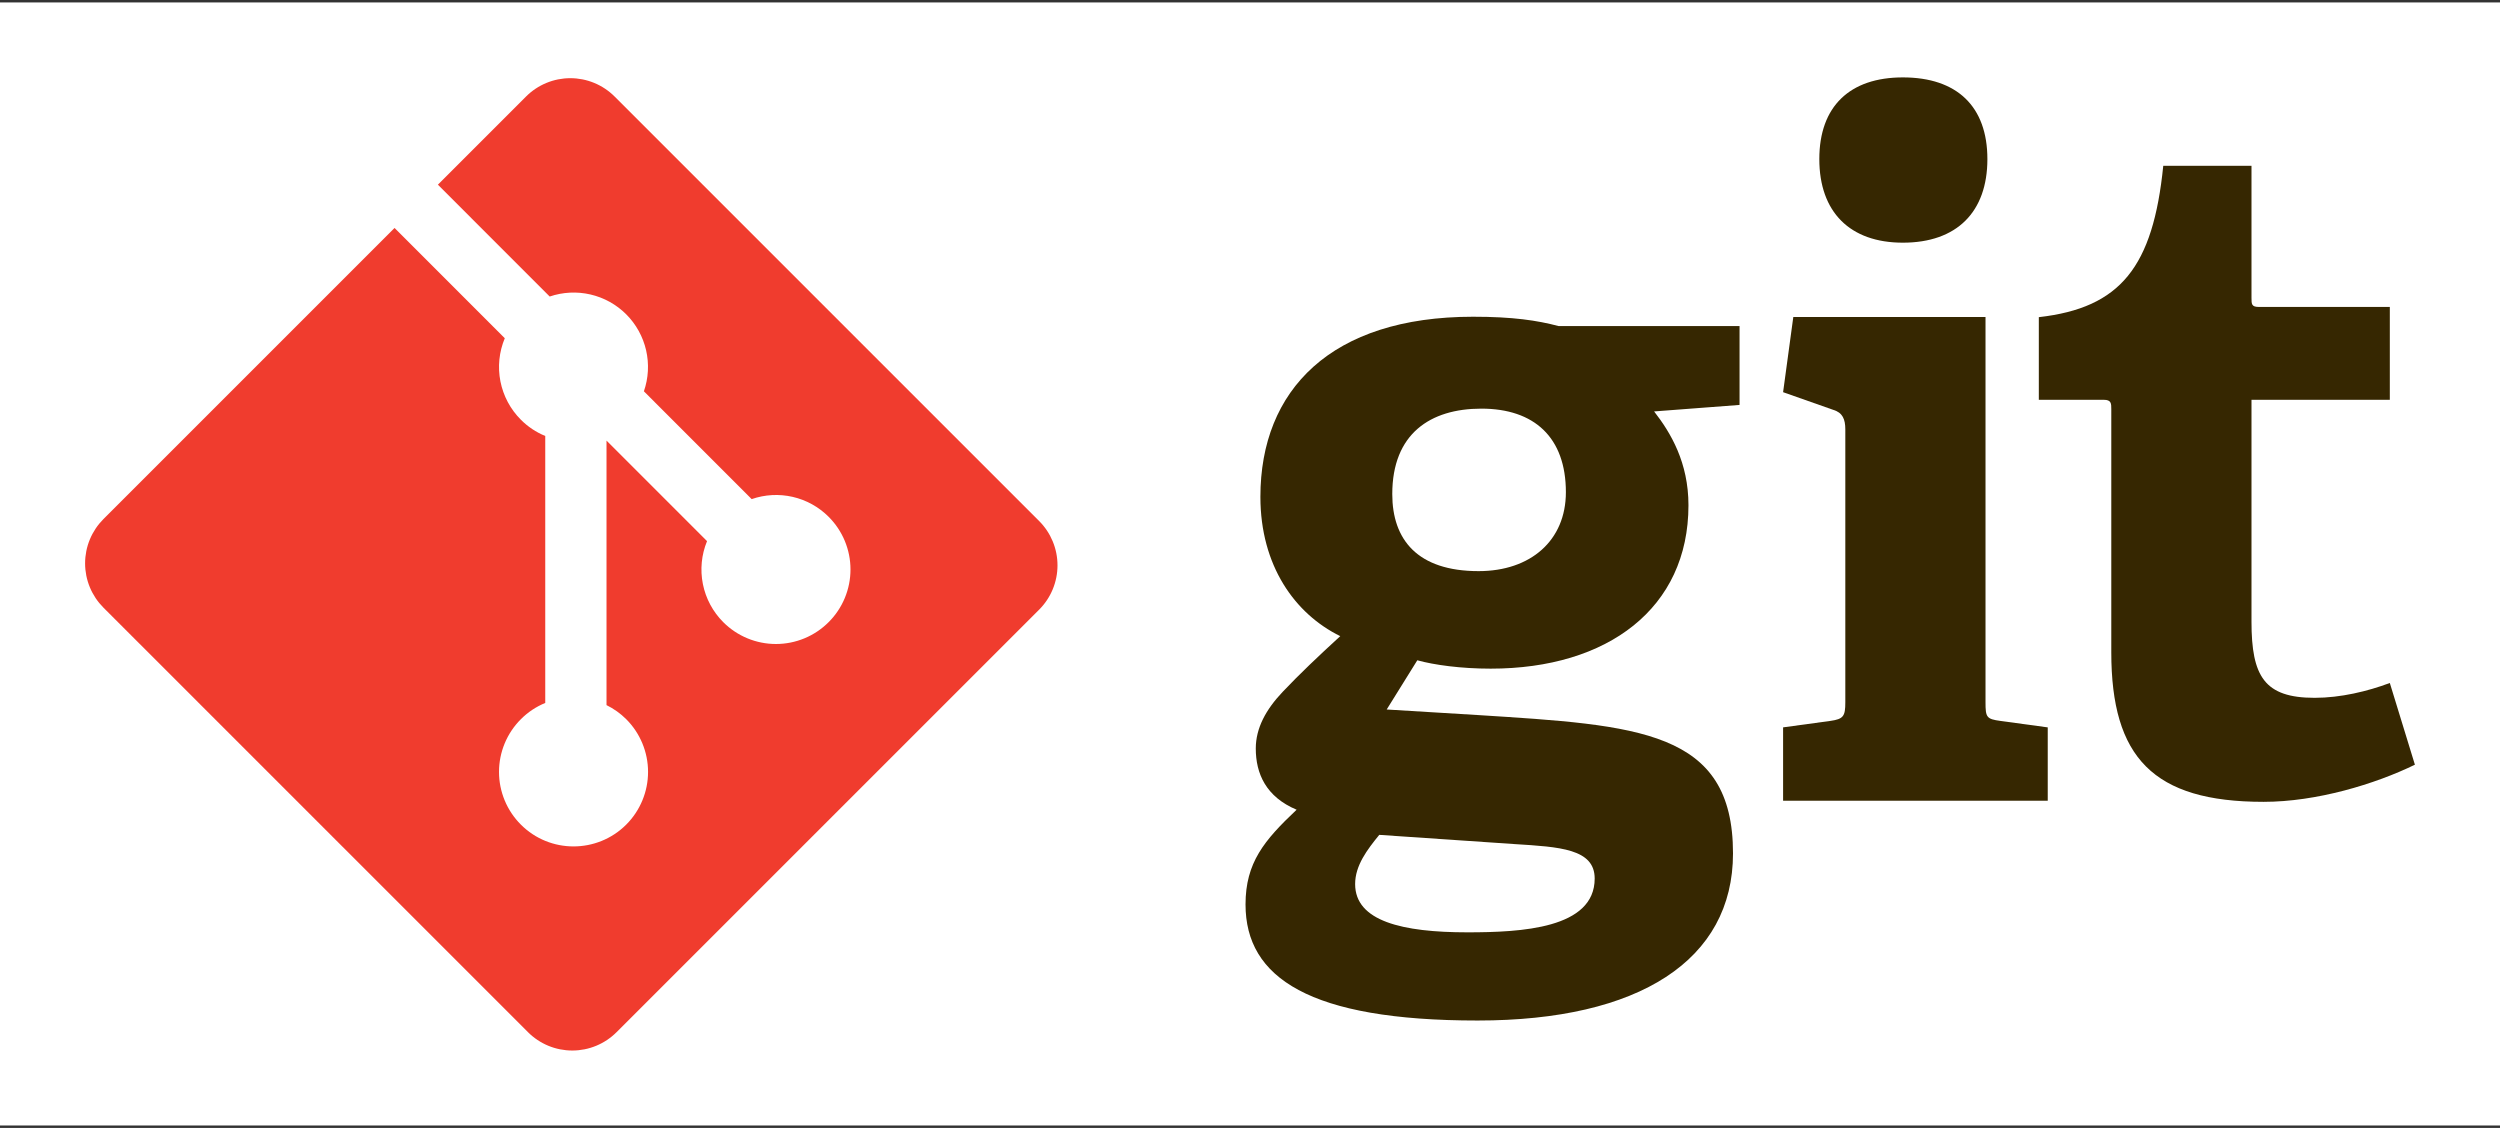 <svg width="512" height="231" viewBox="0 0 512 231" fill="none" xmlns="http://www.w3.org/2000/svg">
<rect x="0" y="0" width="512" height="231" fill="#333333" stroke="none"/>
<g clip-path="url(#clip0_169_581)">
<rect y="0.5" width="512" height="230" fill="white"/>
<path d="M303.384 83.689C292.928 83.689 285.137 88.828 285.137 101.187C285.137 110.497 290.265 116.967 302.82 116.967C313.463 116.967 320.693 110.702 320.693 100.802C320.693 89.586 314.224 83.689 303.384 83.689V83.689ZM282.473 170.98C279.998 174.017 277.531 177.251 277.531 181.057C277.531 188.661 287.219 190.942 300.532 190.942C311.569 190.942 326.591 190.173 326.591 179.923C326.591 173.82 319.363 173.445 310.229 172.872L282.473 170.98ZM338.761 84.261C342.176 88.64 345.797 94.725 345.797 103.474C345.797 124.573 329.254 136.94 305.296 136.94C299.202 136.94 293.689 136.179 290.265 135.225L283.994 145.304L302.623 146.44C335.527 148.538 354.919 149.495 354.919 174.775C354.919 196.643 335.715 209.003 302.623 209.003C268.21 209.003 255.084 200.255 255.084 185.23C255.084 176.672 258.891 172.12 265.548 165.832C259.266 163.186 257.184 158.431 257.184 153.292C257.184 149.11 259.266 145.304 262.697 141.686C266.118 138.076 269.918 134.464 274.485 130.282C265.172 125.715 258.13 115.824 258.13 101.75C258.13 79.883 272.58 64.867 301.677 64.867C309.854 64.867 314.796 65.619 319.175 66.773H356.259V82.929L338.763 84.261" fill="#362701"/>
<path d="M389.709 49.701C378.869 49.701 372.596 43.43 372.596 32.58C372.596 21.749 378.869 15.851 389.709 15.851C400.743 15.851 407.018 21.751 407.018 32.58C407.018 43.428 400.745 49.701 389.709 49.701ZM365.178 163.988V148.964L374.875 147.64C377.538 147.257 377.921 146.685 377.921 143.825V87.921C377.921 85.839 377.35 84.5 375.447 83.936L365.178 80.318L367.269 64.92H406.634V143.829C406.634 146.886 406.822 147.26 409.682 147.644L419.377 148.968V163.99H365.178" fill="#362701"/>
<path d="M494.572 156.611C486.395 160.599 474.419 164.217 463.573 164.217C440.945 164.217 432.393 155.095 432.393 133.595V83.783C432.393 82.638 432.393 81.88 430.864 81.88H417.55V64.955C434.296 63.052 440.945 54.679 443.036 33.954H461.106V60.961C461.106 62.291 461.106 62.862 462.625 62.862H489.435V81.88H461.106V127.321C461.106 138.544 463.767 142.914 474.037 142.914C479.362 142.914 484.875 141.583 489.435 139.876L494.572 156.614" fill="#362701"/>
<path d="M212.818 106.708L125.87 19.769C124.679 18.578 123.266 17.633 121.71 16.989C120.154 16.344 118.486 16.012 116.802 16.012C115.118 16.012 113.45 16.344 111.894 16.989C110.339 17.633 108.925 18.578 107.734 19.769L89.68 37.822L112.578 60.729C115.27 59.811 118.166 59.666 120.936 60.311C123.706 60.955 126.241 62.362 128.251 64.374C130.272 66.398 131.683 68.949 132.323 71.737C132.962 74.525 132.806 77.436 131.87 80.138L153.943 102.218C156.645 101.279 159.557 101.12 162.345 101.76C165.133 102.401 167.684 103.814 169.705 105.839C171.124 107.254 172.249 108.936 173.017 110.787C173.785 112.638 174.18 114.623 174.18 116.627C174.18 118.631 173.785 120.616 173.017 122.467C172.249 124.318 171.124 126 169.705 127.415C168.289 128.834 166.606 129.96 164.755 130.728C162.903 131.496 160.917 131.891 158.913 131.891C156.908 131.891 154.922 131.496 153.071 130.728C151.219 129.96 149.536 128.834 148.12 127.415C145.992 125.285 144.541 122.573 143.951 119.621C143.36 116.668 143.656 113.607 144.801 110.823L124.214 90.235V144.408C125.708 145.143 127.072 146.117 128.251 147.292C131.113 150.156 132.721 154.038 132.721 158.086C132.721 162.135 131.113 166.017 128.251 168.88C122.286 174.837 112.622 174.837 106.675 168.88C105.255 167.464 104.13 165.781 103.361 163.929C102.593 162.077 102.198 160.091 102.198 158.086C102.198 156.081 102.593 154.096 103.361 152.244C104.13 150.391 105.255 148.709 106.675 147.292C108.099 145.86 109.797 144.728 111.667 143.965V89.287C109.797 88.524 108.099 87.392 106.675 85.959C104.532 83.818 103.075 81.089 102.488 78.117C101.902 75.146 102.212 72.067 103.38 69.272L80.804 46.688L21.186 106.306C19.995 107.497 19.05 108.911 18.405 110.467C17.76 112.023 17.428 113.691 17.428 115.375C17.428 117.059 17.76 118.727 18.405 120.283C19.05 121.839 19.995 123.253 21.186 124.444L108.134 211.392C109.325 212.583 110.738 213.528 112.294 214.172C113.85 214.817 115.518 215.149 117.202 215.149C118.886 215.149 120.554 214.817 122.11 214.172C123.665 213.528 125.079 212.583 126.27 211.392L212.818 124.855C215.224 122.448 216.575 119.184 216.575 115.781C216.575 112.378 215.224 109.115 212.818 106.708" fill="#F03C2E"/>
</g>
<defs>
<clipPath id="clip0_169_581">
<rect width="512" height="231" fill="white"/>
</clipPath>
</defs>
</svg>
